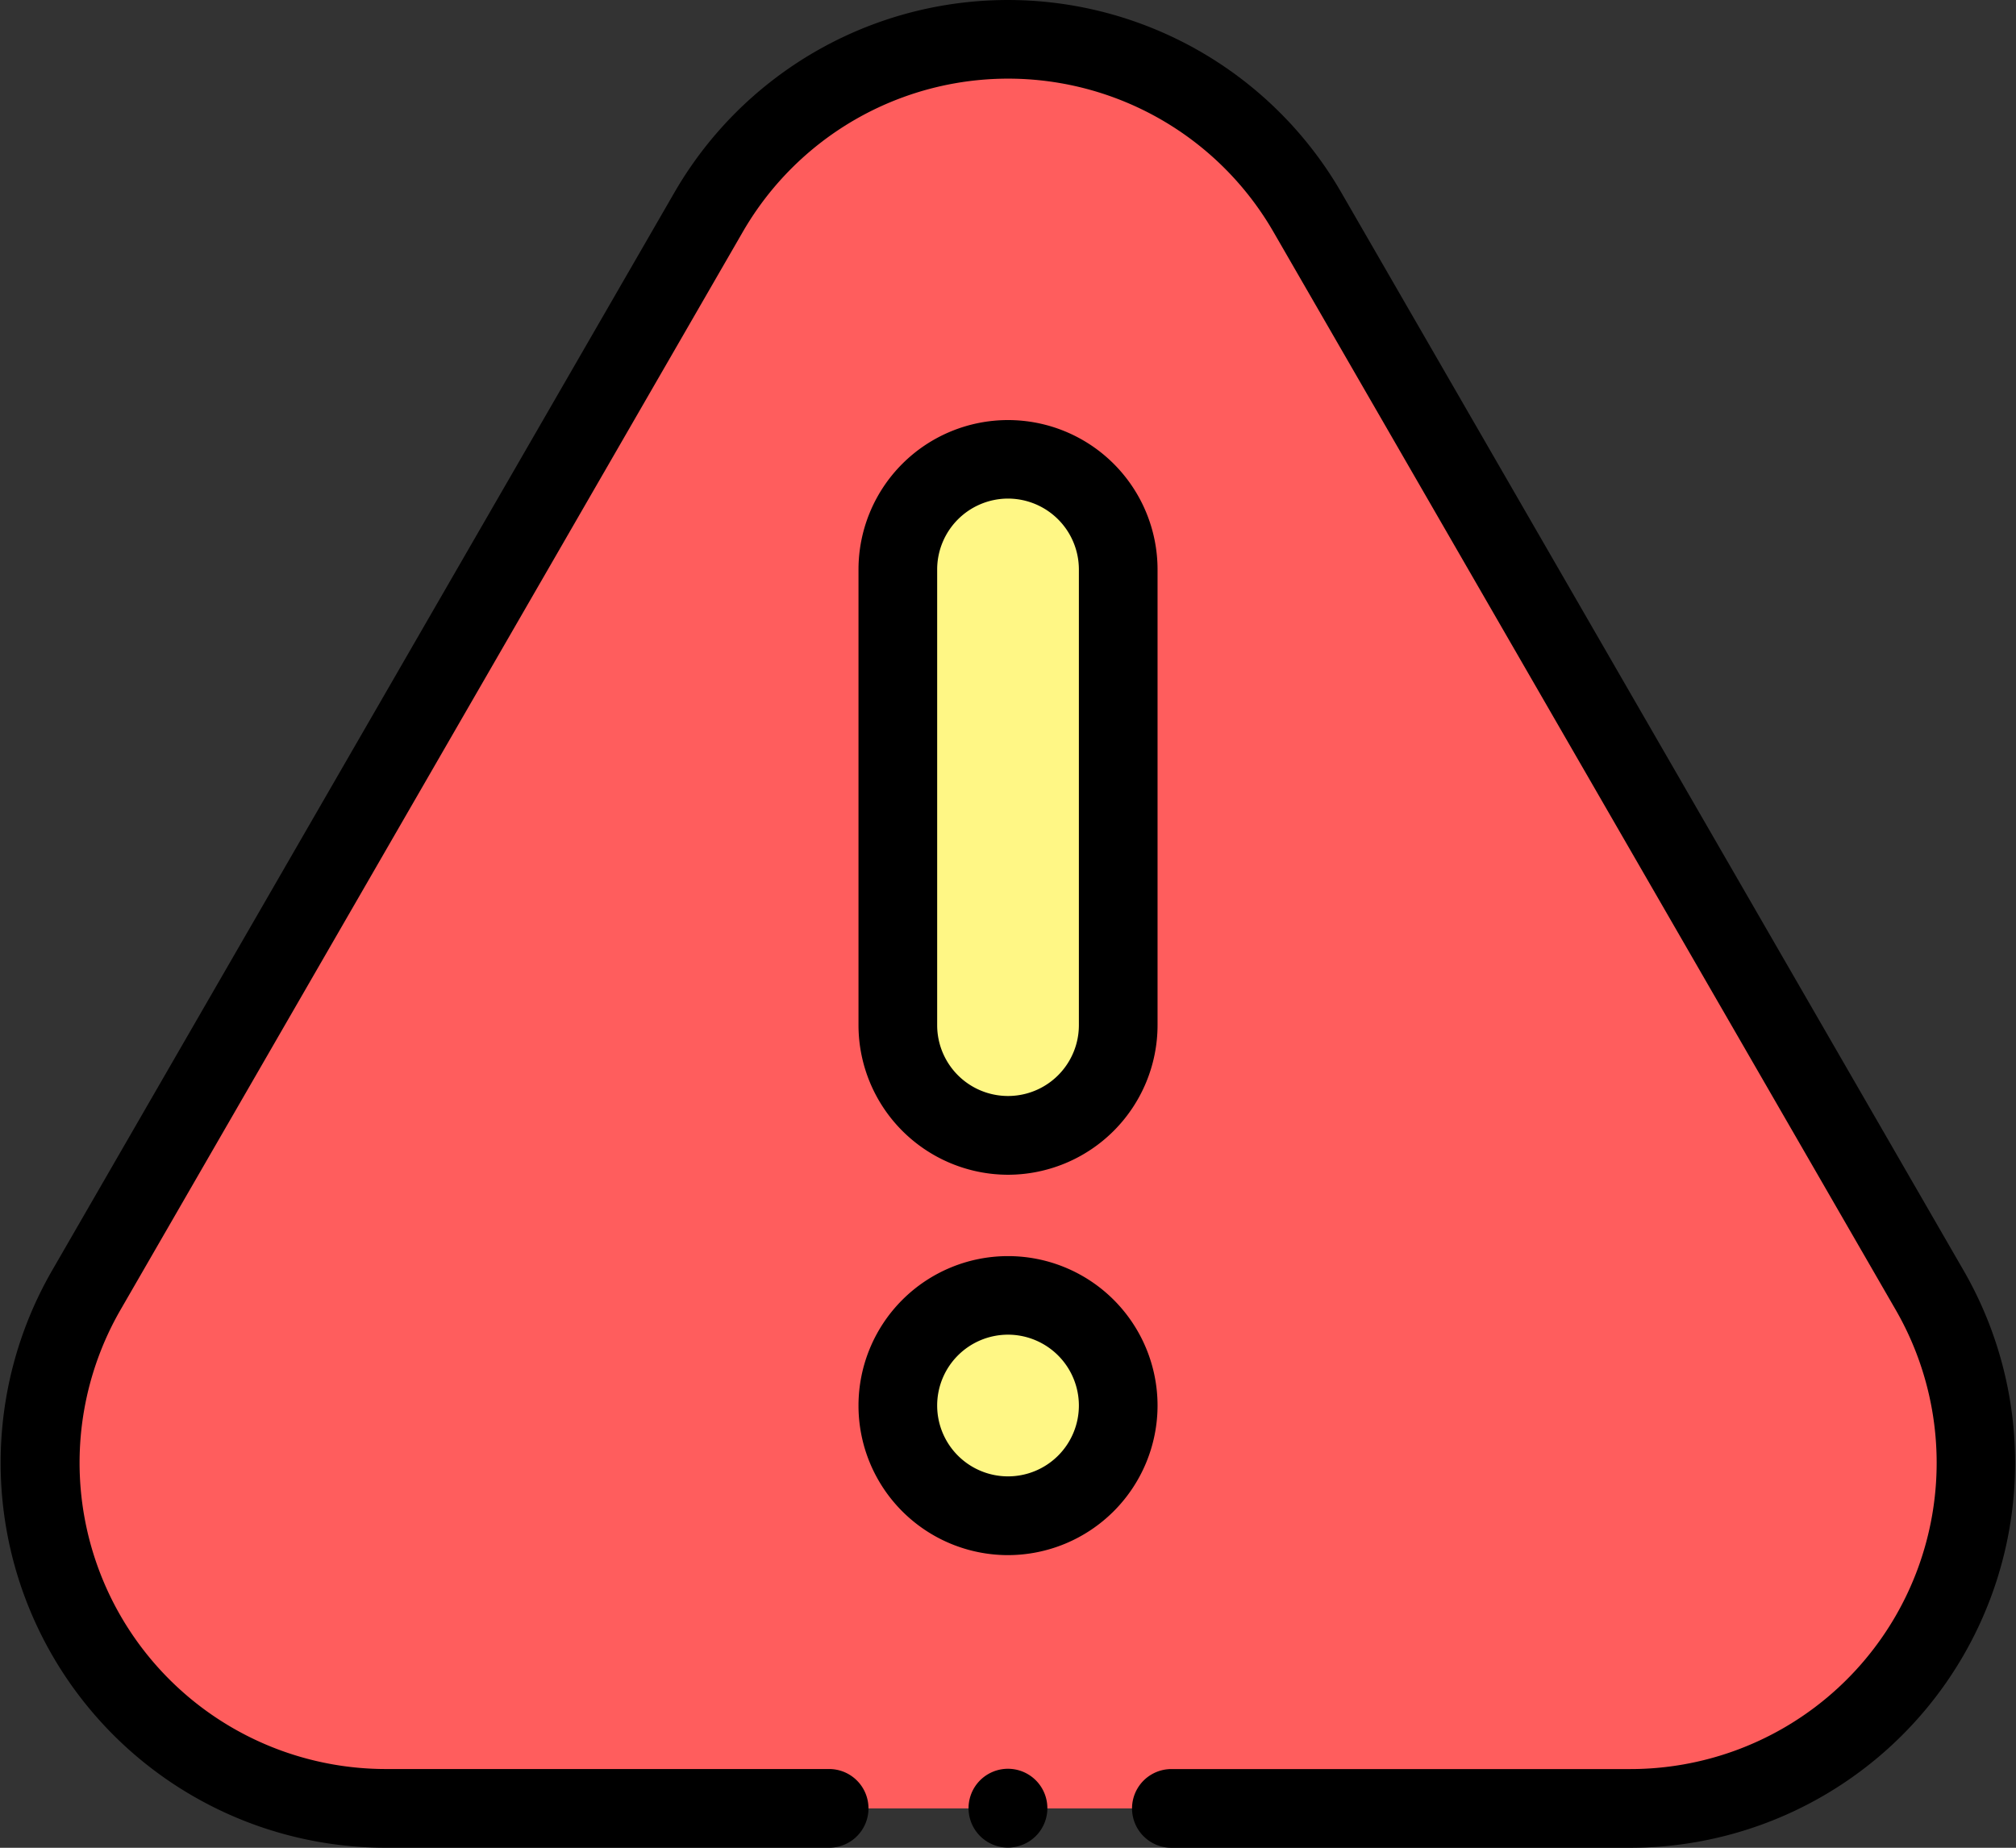 <svg xmlns="http://www.w3.org/2000/svg" width="41.795" height="38.313" viewBox="0 0 41.795 38.313">
  <rect x="0" y="0" width="41.795" height="38.313" fill="#333333" stroke="none"/>
  <g id="Error" transform="translate(10161 -11289.586)">
    <path id="Path_1772" data-name="Path 1772" d="M10.993,57.261,23.9,34.912a7.166,7.166,0,0,1,12.411,0l12.9,22.349A7.166,7.166,0,0,1,43,68.009H17.2A7.166,7.166,0,0,1,10.993,57.261Z" transform="translate(-10170.204 11259.073)" fill="#ff5d5d"/>
    <path id="Path_1774" data-name="Path 1774" d="M33.8,59.643H24.285a.816.816,0,0,1,0-1.632H33.8a6.35,6.35,0,0,0,5.5-9.524L26.4,26.137a6.35,6.35,0,0,0-11,0L2.5,48.486a6.35,6.35,0,0,0,5.5,9.524h9.189a.816.816,0,0,1,0,1.632H7.995A7.982,7.982,0,0,1,1.082,47.67l12.9-22.349a7.982,7.982,0,0,1,13.825,0l12.9,22.349A7.982,7.982,0,0,1,33.8,59.643Z" transform="translate(-10161 11268.256)"/>
    <path id="Path_1775" data-name="Path 1775" d="M246.817,472.3a.817.817,0,1,1,.577-.239A.822.822,0,0,1,246.817,472.3Z" transform="translate(-10386.92 10855.595)"/>
    <g id="Group_1103" data-name="Group 1103" transform="translate(-10143.204 11298.292)">
      <g id="Group_1098" data-name="Group 1098" transform="translate(0.816 0.816)">
        <circle id="Ellipse_216" data-name="Ellipse 216" cx="2.285" cy="2.285" r="2.285" transform="translate(0 17.335)" fill="#fff785"/>
        <path id="Path_1773" data-name="Path 1773" d="M230.288,140.615h0A2.285,2.285,0,0,1,228,138.329V128.88a2.285,2.285,0,0,1,2.285-2.285h0a2.285,2.285,0,0,1,2.285,2.285v9.449A2.285,2.285,0,0,1,230.288,140.615Z" transform="translate(-228.003 -126.595)" fill="#fff785"/>
      </g>
      <path id="Path_1776" data-name="Path 1776" d="M221.106,346.554a3.1,3.1,0,1,1,3.1-3.1A3.105,3.105,0,0,1,221.106,346.554Zm0-4.571a1.469,1.469,0,1,0,1.469,1.469A1.471,1.471,0,0,0,221.106,341.983Z" transform="translate(-218.004 -323.015)"/>
      <path id="Path_1777" data-name="Path 1777" d="M221.106,132.248a3.105,3.105,0,0,1-3.1-3.1V119.7a3.1,3.1,0,0,1,6.2,0v9.449A3.105,3.105,0,0,1,221.106,132.248Zm0-14.02a1.471,1.471,0,0,0-1.469,1.469v9.449a1.469,1.469,0,1,0,2.938,0V119.7A1.471,1.471,0,0,0,221.106,118.228Z" transform="translate(-218.004 -116.596)"/>
    </g>
  </g>
</svg>
